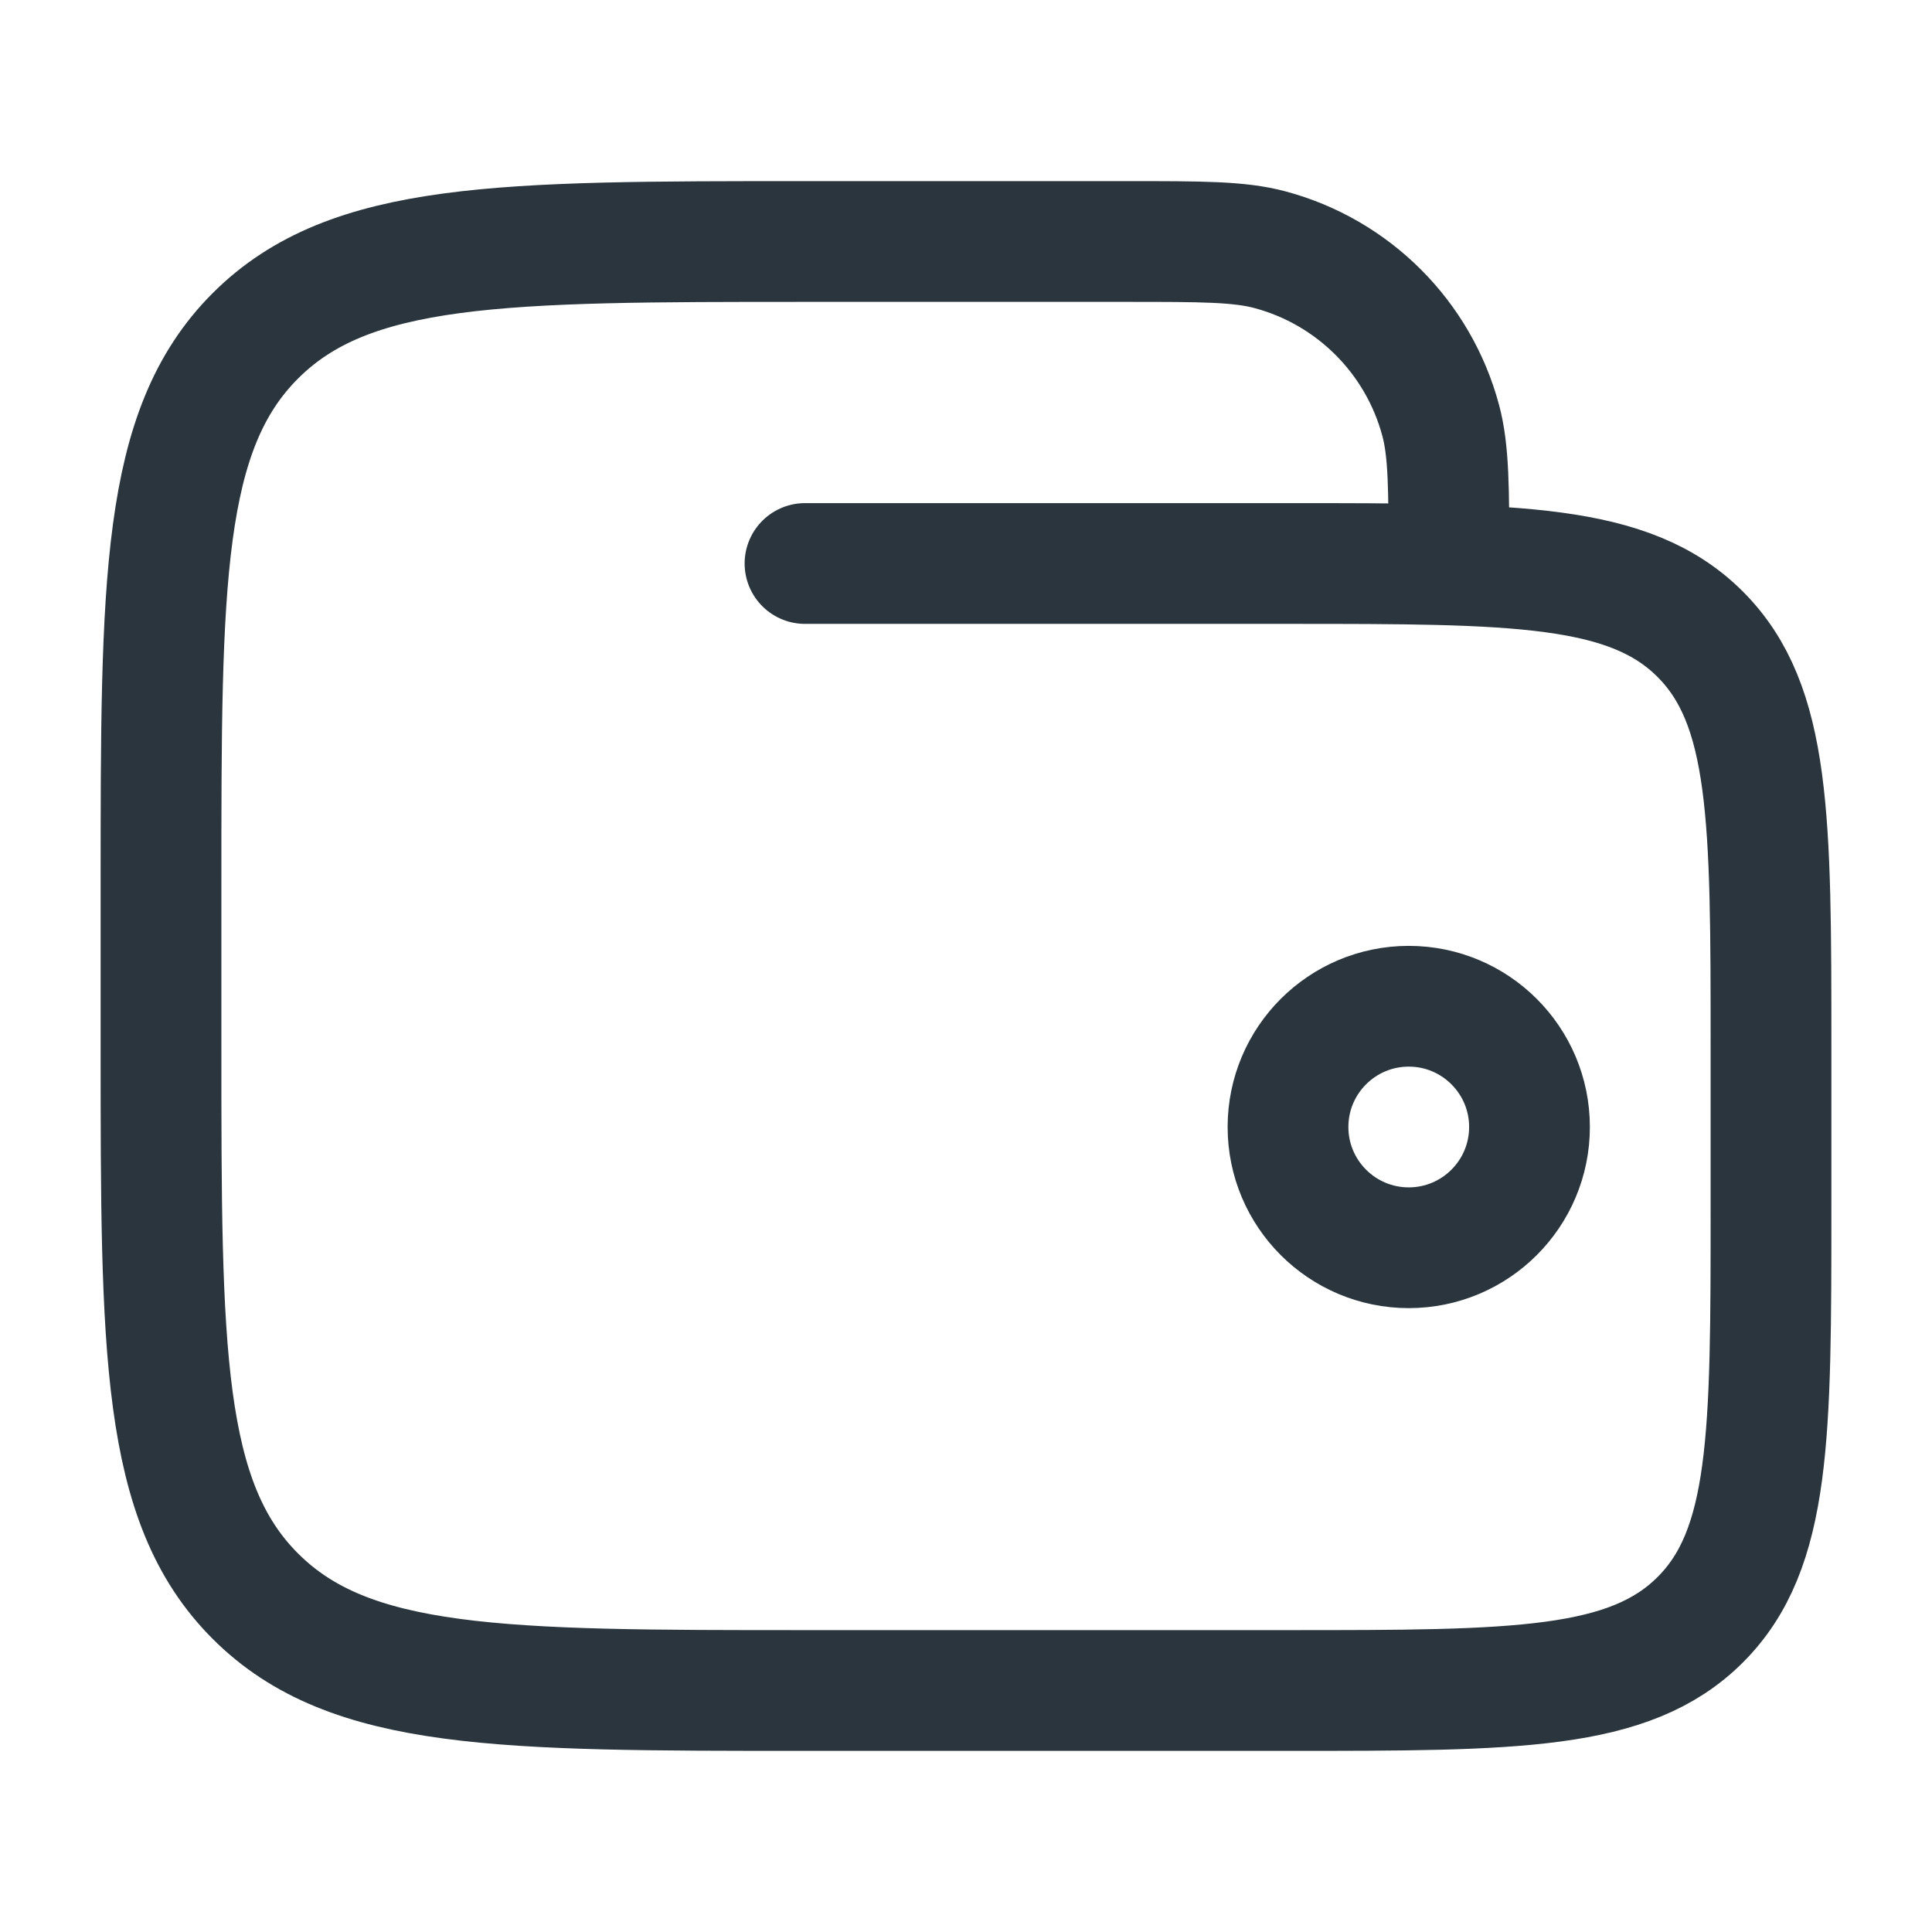 <svg fill="none" height="24" viewBox="0 0 24 24" width="24" xmlns="http://www.w3.org/2000/svg"><g stroke="#2a353d" stroke-width="1.5"><path d="m16 14c0 .828.672 1.5 1.5 1.5s1.5-.672 1.5-1.5-.672-1.5-1.5-1.5-1.5.672-1.5 1.5z"/><path d="m10 7h6c2.828 0 4.243 0 5.121.879s.879 2.293.879 5.121v2c0 2.828 0 4.243-.879 5.121s-2.293.879-5.121.879h-6c-3.771 0-5.657 0-6.828-1.172-1.172-1.171-1.172-3.057-1.172-6.828v-2c0-3.771 0-5.657 1.172-6.828 1.172-1.172 3.057-1.172 6.828-1.172h4c.93 0 1.395 0 1.776.102 1.035.277 1.844 1.086 2.121 2.121.102.382.102.846.102 1.776" stroke-linecap="round"/></g></svg>